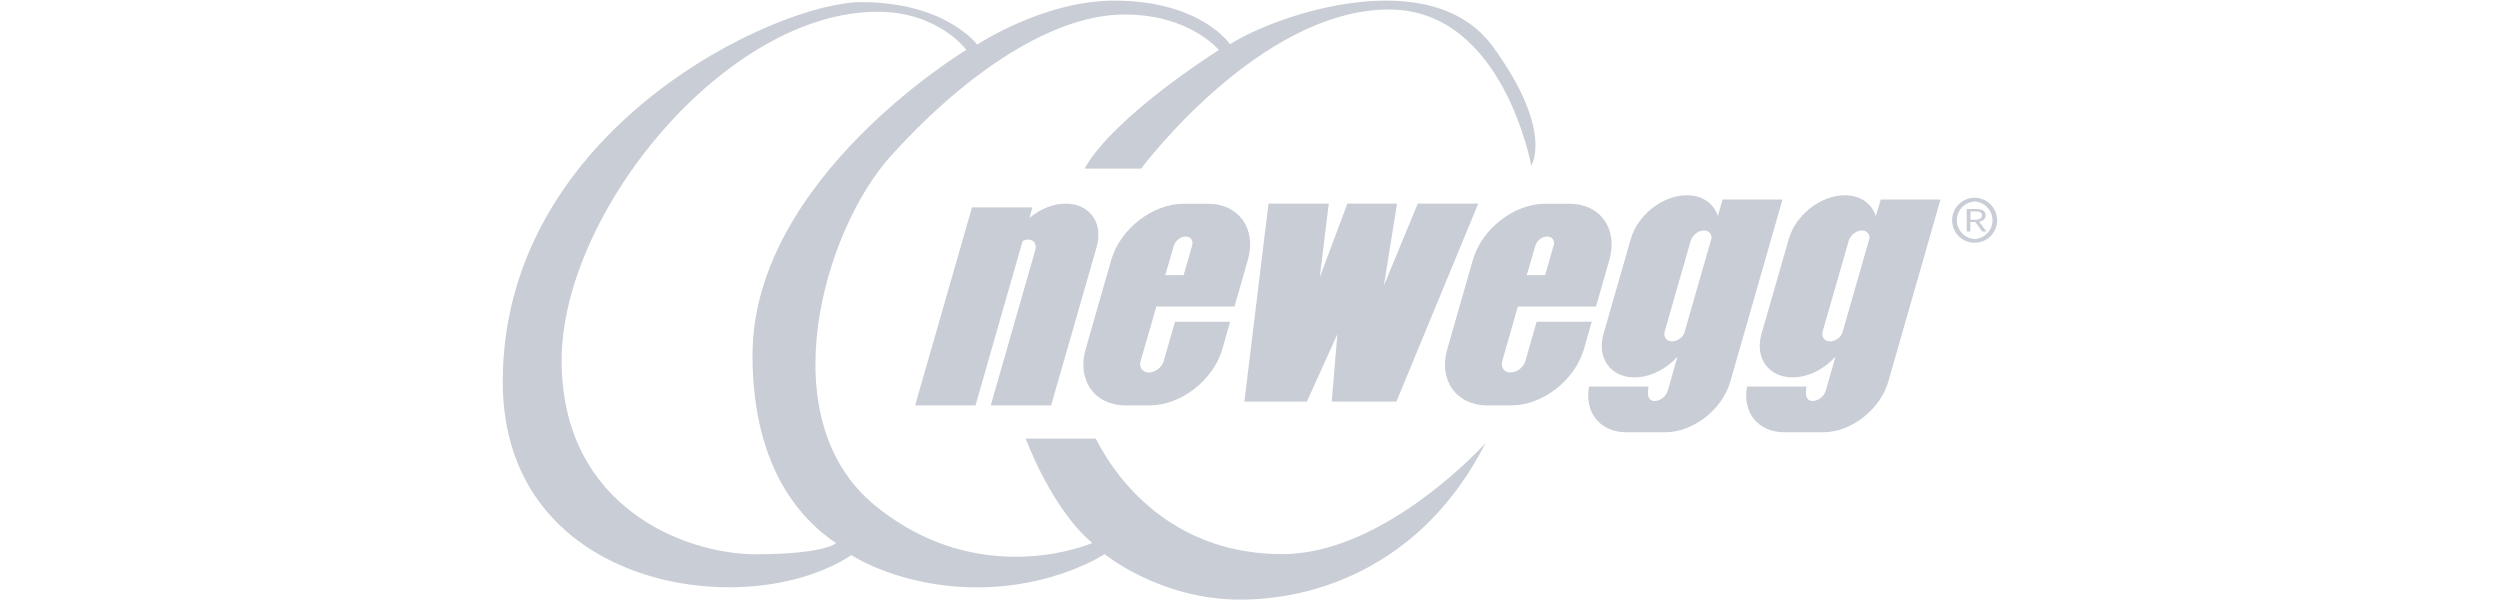 <svg width="200" height="48" viewBox="0 0 200 48" fill="none" xmlns="http://www.w3.org/2000/svg">
<g opacity="0.4">
<path d="M113.42 16.29L110.71 22.85L111.76 16.29H107.79L105.58 22.19L106.3 16.29H101.48L99.55 32.13H104.55L106.99 26.73L106.54 32.13H111.71L118.26 16.29H113.42ZM93.91 19.65C94.03 19.25 94.45 18.92 94.85 18.92C95.25 18.92 95.49 19.25 95.37 19.65L94.69 22.01H93.22L93.91 19.65ZM92.16 25.74L92.45 24.72L92.51 24.52H98.76L99.83 20.79C100.54 18.31 99.11 16.3 96.63 16.3H94.69C92.21 16.3 89.62 18.31 88.9 20.79L86.85 27.94C86.14 30.42 87.57 32.43 90.05 32.43H91.99C94.47 32.43 97.06 30.42 97.78 27.94L98.41 25.74H94L93.1 28.88C92.95 29.39 92.42 29.8 91.91 29.8C91.4 29.8 91.11 29.39 91.25 28.88L92.16 25.74ZM122.83 19.65C122.95 19.25 123.37 18.92 123.77 18.92C124.18 18.92 124.41 19.25 124.29 19.65L123.61 22.01H122.14L122.83 19.65ZM122.93 25.74L122.03 28.88C121.88 29.39 121.35 29.8 120.84 29.8C120.33 29.8 120.04 29.39 120.18 28.88L121.08 25.74L121.37 24.72L121.43 24.52H127.68L128.75 20.79C129.46 18.31 128.03 16.3 125.55 16.3H123.61C121.13 16.3 118.54 18.31 117.83 20.79L115.78 27.94C115.07 30.42 116.5 32.43 118.98 32.43H120.92C123.4 32.43 125.99 30.42 126.71 27.94L127.34 25.74H122.93ZM134.73 26.69C134.54 27.05 134.15 27.31 133.76 27.31C133.31 27.31 133.05 26.95 133.18 26.49L135.26 19.26C135.39 18.81 135.86 18.44 136.31 18.44C136.69 18.44 136.94 18.7 136.92 19.06L134.73 26.69ZM137.81 15.96L137.43 17.28C137.1 16.29 136.2 15.62 134.95 15.62C133.03 15.62 131.02 17.18 130.47 19.1L128.28 26.71C127.73 28.63 128.84 30.19 130.76 30.19C132.01 30.19 133.3 29.53 134.2 28.53L133.42 31.26C133.29 31.71 132.82 32.08 132.37 32.08C131.58 32.08 131.89 30.92 131.89 30.92H127.13C126.73 32.97 127.99 34.58 130.1 34.58H133.22C135.45 34.58 137.78 32.77 138.42 30.54L142.6 15.96H137.81ZM147.37 26.69C147.18 27.05 146.79 27.31 146.4 27.31C145.95 27.31 145.69 26.95 145.82 26.49L147.9 19.26C148.03 18.81 148.5 18.44 148.95 18.44C149.33 18.44 149.58 18.7 149.56 19.06L147.37 26.69ZM150.07 17.28C149.74 16.29 148.84 15.62 147.59 15.62C145.67 15.62 143.66 17.18 143.11 19.1L140.92 26.71C140.37 28.63 141.48 30.19 143.4 30.19C144.65 30.19 145.94 29.53 146.84 28.53L146.06 31.26C145.93 31.71 145.46 32.08 145.01 32.08C144.22 32.08 144.53 30.92 144.53 30.92H139.77C139.37 32.97 140.63 34.58 142.74 34.58H145.86C148.09 34.58 150.41 32.77 151.06 30.54L155.24 15.96H150.46L150.07 17.28ZM85.26 16.29C84.23 16.29 83.19 16.74 82.35 17.44L82.59 16.59H77.76L73.21 32.43H78.04L81.81 19.28C81.95 19.21 82.1 19.17 82.25 19.16C82.7 19.16 82.96 19.53 82.83 19.98L79.26 32.43H84.09L87.73 19.76C88.29 17.85 87.18 16.29 85.26 16.29ZM157.97 19.12C157.18 19.08 156.55 18.42 156.55 17.62C156.55 16.82 157.17 16.17 157.97 16.12C158.77 16.16 159.4 16.82 159.4 17.62C159.4 18.43 158.77 19.09 157.97 19.12ZM157.97 15.82C156.97 15.82 156.17 16.63 156.17 17.62C156.17 18.62 156.98 19.42 157.97 19.42C158.97 19.42 159.77 18.61 159.77 17.62C159.77 16.63 158.96 15.82 157.97 15.82Z" fill="#778197"/>
<path d="M158.01 17.58H157.64V16.91H158.01C158.36 16.91 158.56 16.99 158.56 17.23C158.56 17.46 158.37 17.58 158.01 17.58ZM158.85 17.23C158.85 16.85 158.51 16.72 158.05 16.72H157.34V18.52H157.63V17.76H158.03L158.58 18.52H158.91L158.33 17.73C158.65 17.68 158.85 17.51 158.85 17.23Z" fill="#778197"/>
<path d="M86.76 13.49H91.29C91.29 13.49 100.76 0.76 111.13 0.76C120.25 0.76 122.5 13.25 122.5 13.25C122.5 13.25 124.34 10.47 119.42 3.72C114.5 -3.03 102.16 1.14 98.4 3.54C98.4 3.54 96.09 0.06 89.16 0.05C83.48 0.04 78.18 3.57 78.18 3.57C78.18 3.57 75.66 0.17 68.91 0.17C62.16 0.17 40.22 10.3 40.22 30.55C40.22 47.16 59.76 49.91 68.11 44.41C68.11 44.41 71.99 46.99 78.18 46.99C84.37 46.99 88.37 44.33 88.37 44.33C88.37 44.33 92.81 47.97 99.21 47.97C105.61 47.97 113.96 45.04 118.84 35.45C118.84 35.45 110.85 44.33 102.58 44.33C94.32 44.33 89.7 39.09 87.66 35.09H82.06C82.06 35.09 84.1 40.69 87.39 43.44C87.39 43.44 78.42 47.35 69.98 40.42C61.54 33.49 65.89 18.48 71.22 12.53C76.55 6.58 83.74 1.16 89.96 1.16C95.2 1.16 97.51 4 97.51 4C97.51 4 89.16 9.23 86.76 13.49ZM60.2 28.41C60.2 38 64.61 41.92 66.89 43.45C66.89 43.45 66 44.34 60.44 44.34C54.87 44.34 44.93 40.61 44.93 28.83C44.93 17.05 58.02 0.94 70.22 0.94C75.08 0.94 77.31 3.99 77.31 3.99C77.31 3.99 60.2 14.26 60.2 28.41Z" fill="#778197"/>
</g>
</svg>
